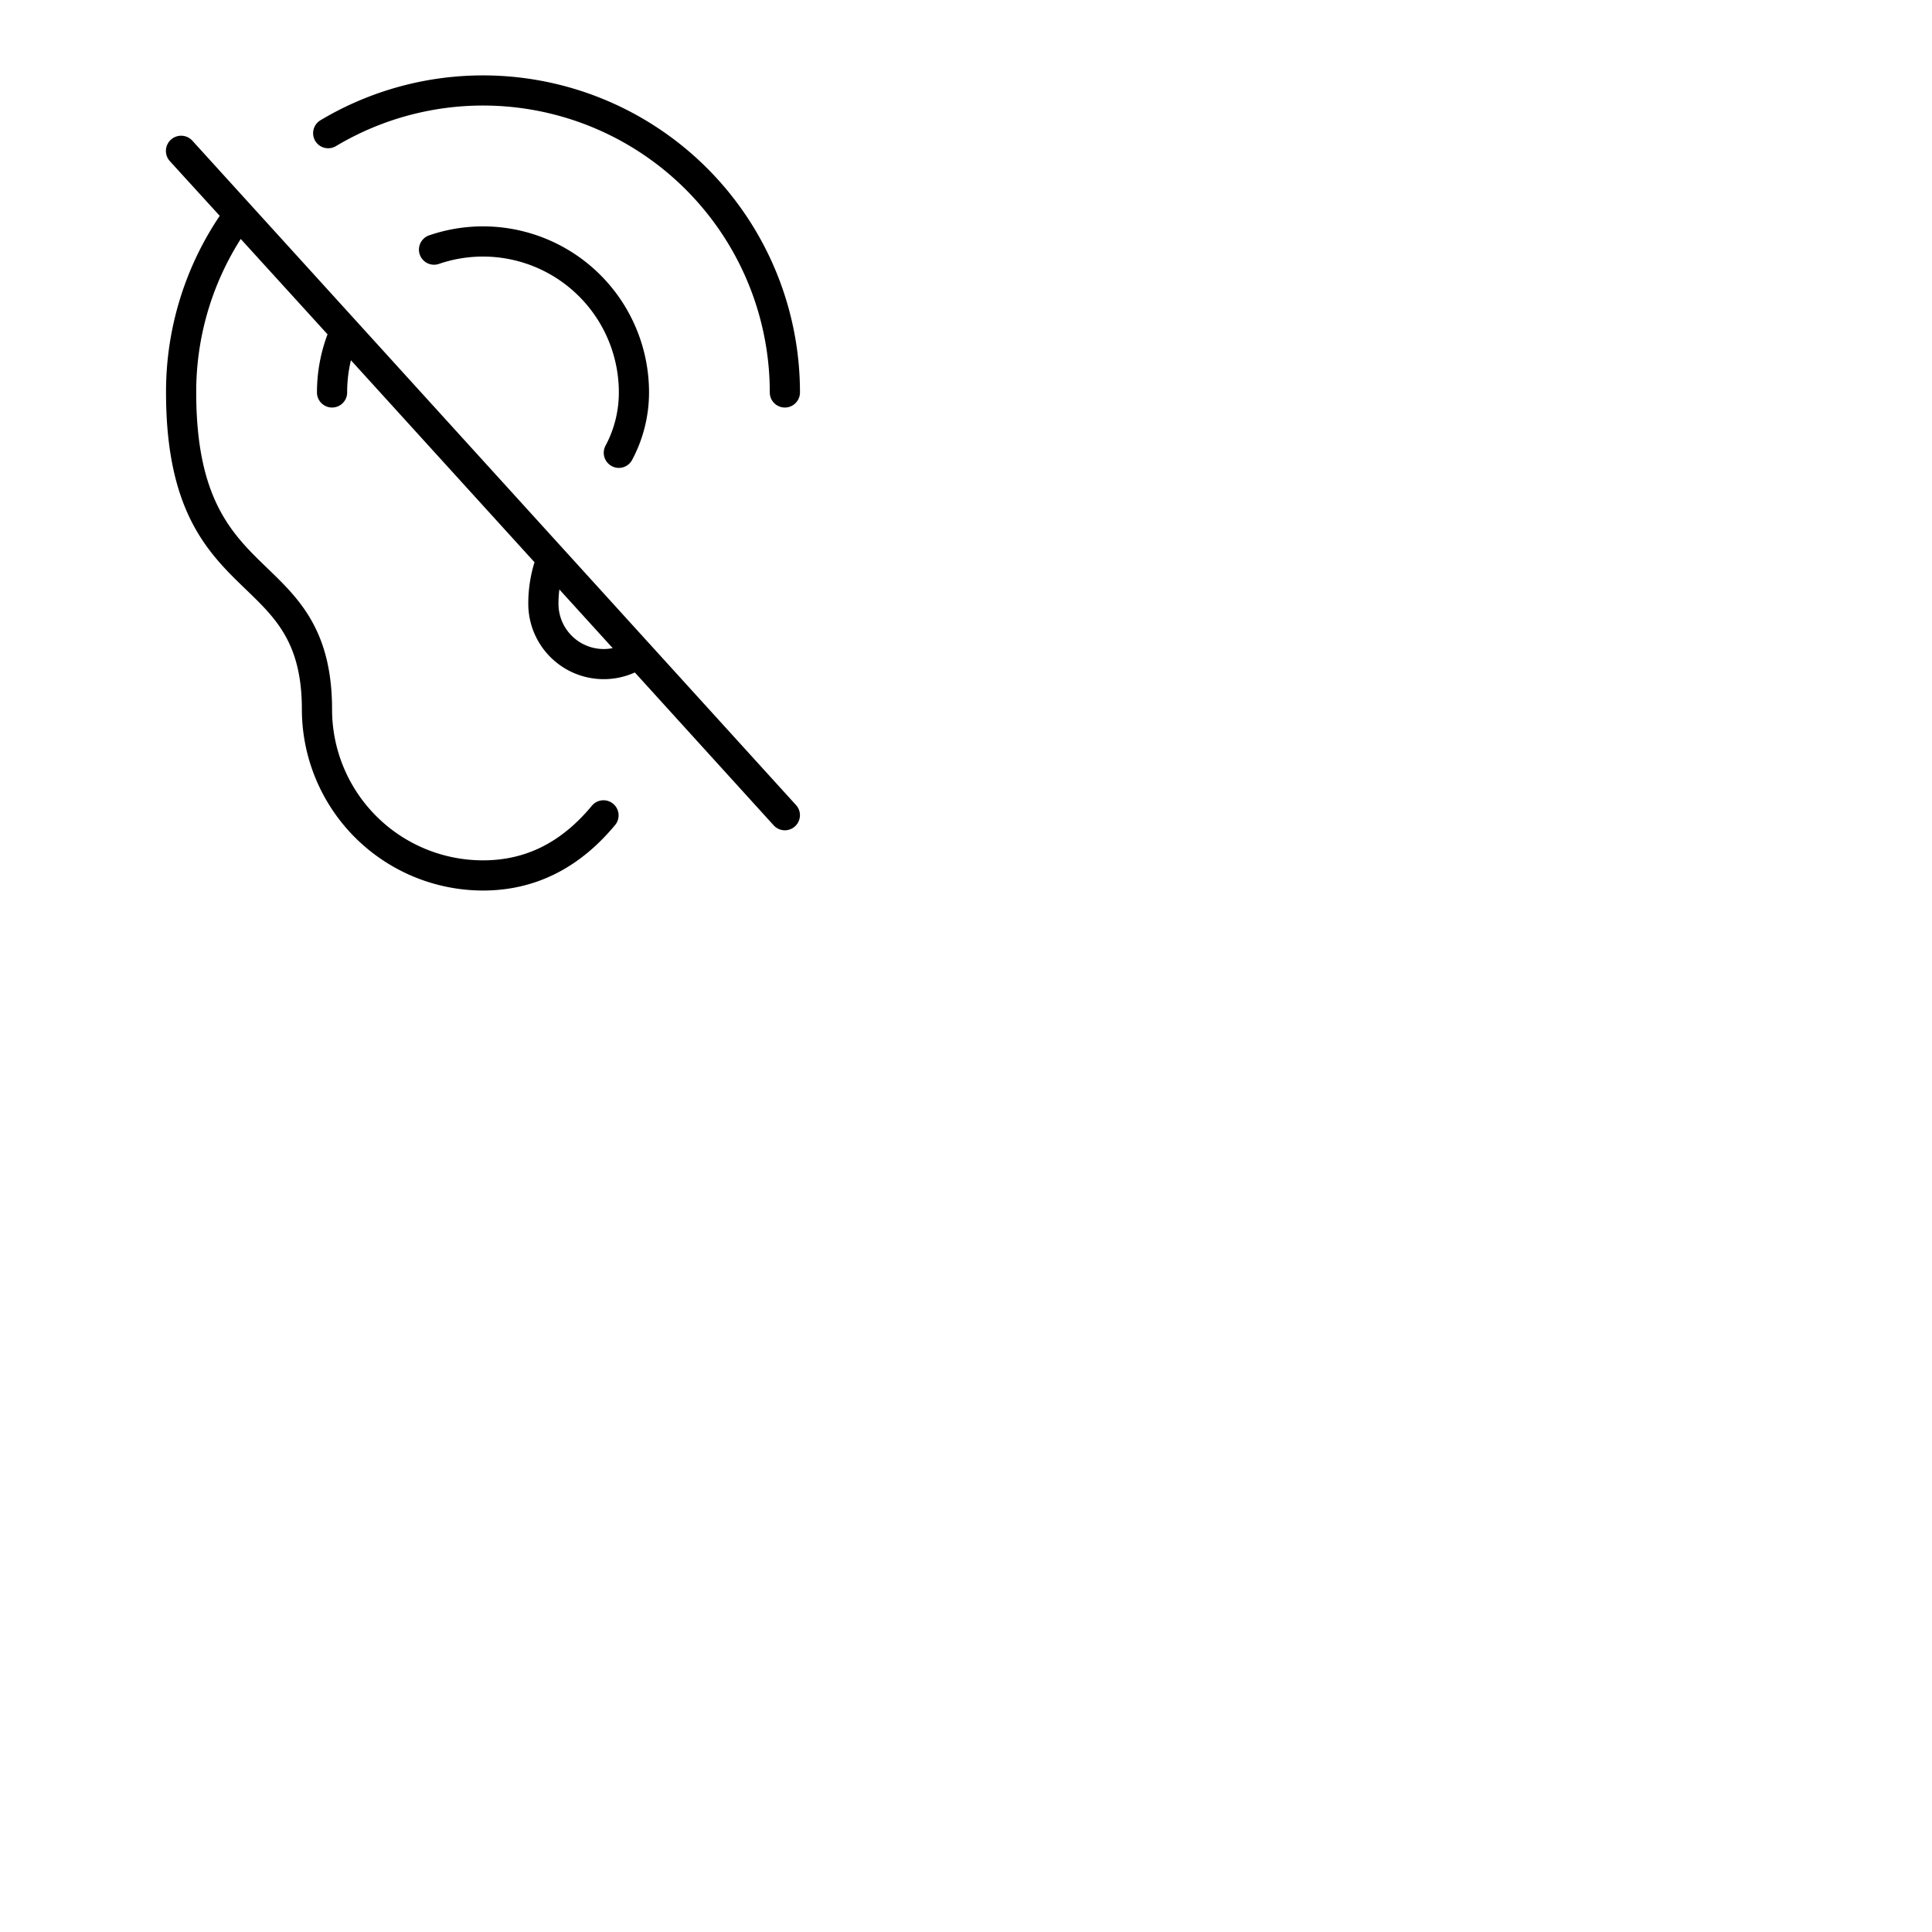 <svg xmlns="http://www.w3.org/2000/svg" version="1.1" viewBox="0 0 512 512" fill="currentColor"><path fill="currentColor" d="M51 37.31a4 4 0 0 0-6 5.38L58.23 57.2A83.38 83.38 0 0 0 44 104c0 31.79 11.28 42.68 21.24 52.28C73.16 163.91 80 170.51 80 188a48.05 48.05 0 0 0 48 48c13.71 0 25.52-5.87 35.08-17.45a4 4 0 0 0-6.16-5.1C148.83 223.24 139.37 228 128 228a40 40 0 0 1-40-40c0-20.89-8.75-29.33-17.21-37.48C61.55 141.61 52 132.4 52 104a75.36 75.36 0 0 1 11.8-40.67l23 25.27A43.73 43.73 0 0 0 84 104a4 4 0 0 0 8 0a36.2 36.2 0 0 1 1-8.53L141.65 149a37 37 0 0 0-1.65 11a20 20 0 0 0 28.24 18.21L205 218.69a4 4 0 1 0 5.92-5.38ZM160 172a12 12 0 0 1-12-12a29.55 29.55 0 0 1 .24-3.79l14.13 15.55a12.37 12.37 0 0 1-2.37.24M83.55 37.36a4 4 0 0 1 1.37-5.49A84 84 0 0 1 212 104a4 4 0 0 1-8 0A76 76 0 0 0 89 38.74a4 4 0 0 1-5.45-1.38m76.89 80.81A29.85 29.85 0 0 0 164 104a36 36 0 0 0-47.68-34.06a4 4 0 1 1-2.59-7.57A44 44 0 0 1 172 104a38 38 0 0 1-4.46 17.84A4 4 0 0 1 164 124a3.87 3.87 0 0 1-1.83-.45a4 4 0 0 1-1.73-5.38"/></svg>